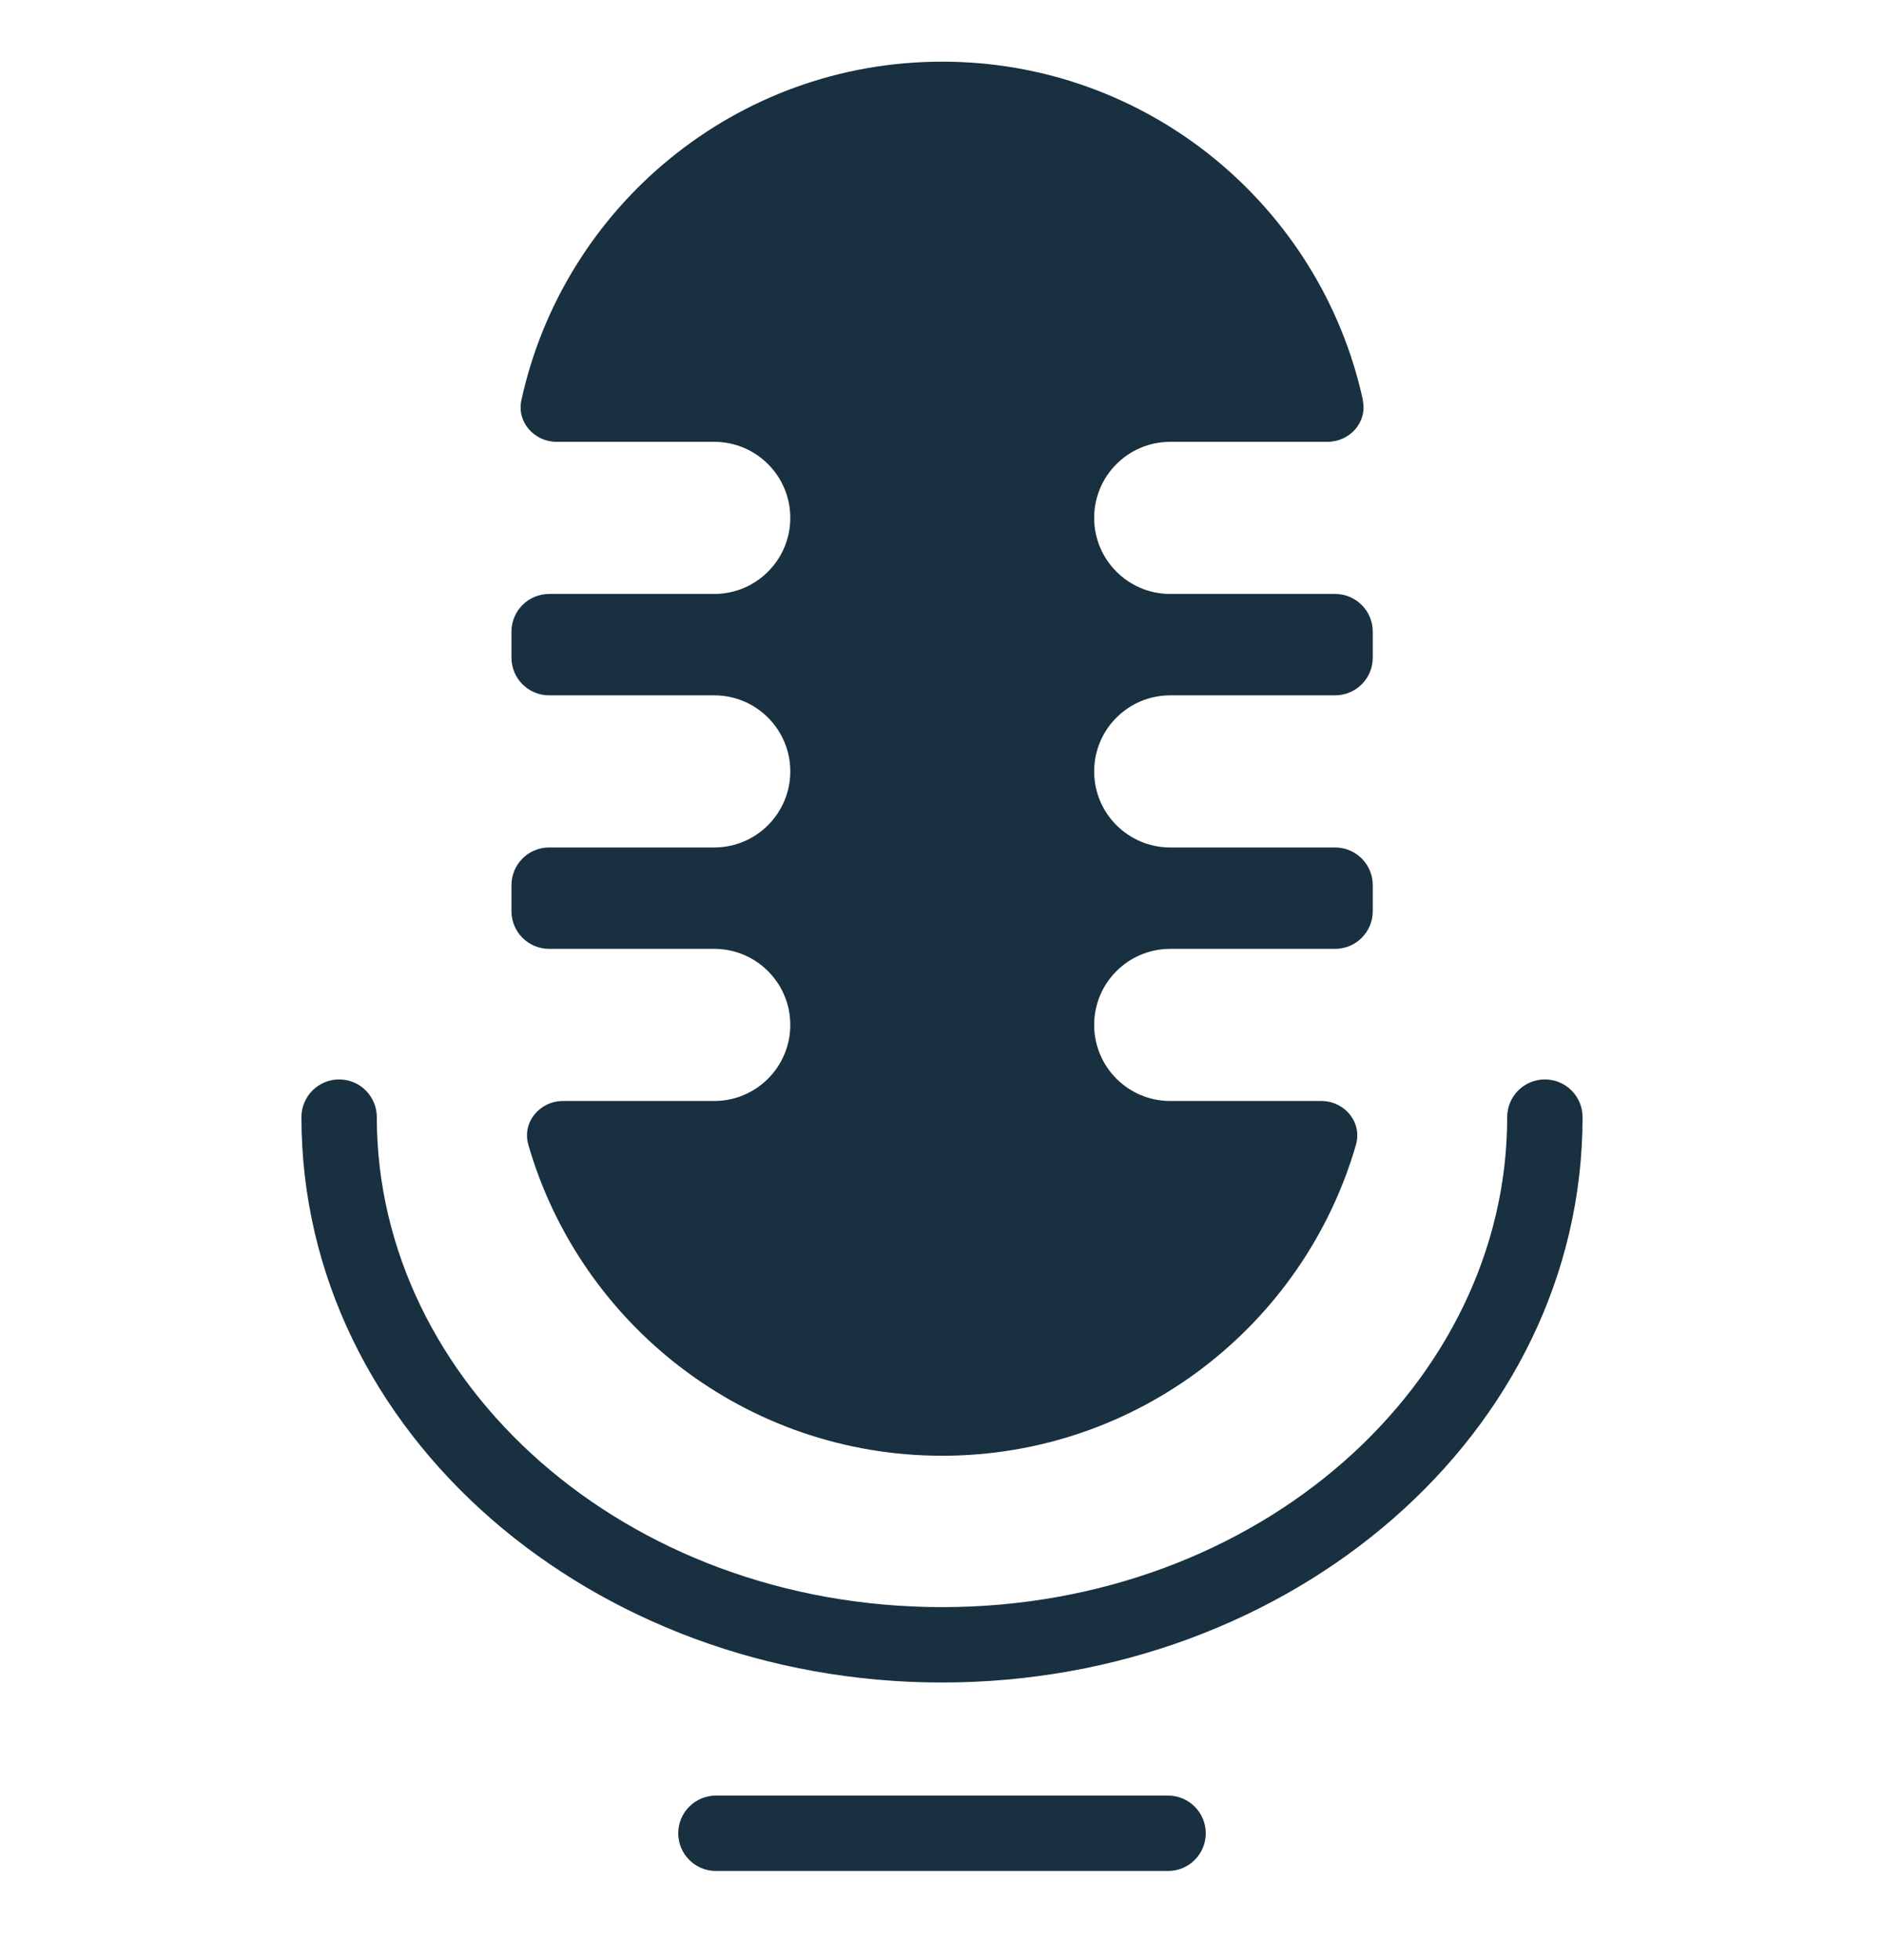 <svg fill="none" height="26" viewBox="0 0 25 26" width="25" xmlns="http://www.w3.org/2000/svg"><g fill="#18303f"><path d="m18.083 5.307c.064.292-.17.554-.469.554h-2.086c-.557 0-1.009.452-1.009 1.009 0 .557.452 1.009 1.009 1.009h2.188c.276 0 .5.224.5.5v.345c0 .276-.224.5-.5.5h-2.188c-.557 0-1.009.452-1.009 1.009 0 .557.452 1.009 1.009 1.009h2.188c.276 0 .5.224.5.5v.345c0 .276-.224.5-.5.5h-2.188c-.557 0-1.009.452-1.009 1.009s.452 1.009 1.009 1.009h2.003c.311 0 .548.282.462.581-.689 2.383-2.887 4.125-5.491 4.125-2.605 0-4.803-1.742-5.491-4.125-.086-.299.15-.581.462-.581h2.005c.557 0 1.009-.452 1.009-1.009s-.452-1.009-1.009-1.009h-2.191c-.276 0-.5-.224-.5-.5v-.345c0-.276.224-.5.5-.5h2.191c.557 0 1.009-.452 1.009-1.009 0-.557-.452-1.009-1.009-1.009h-2.191c-.276 0-.5-.224-.5-.5v-.345c0-.276.224-.5.5-.5h2.191c.557 0 1.009-.452 1.009-1.009s-.452-1.009-1.009-1.009h-2.09c-.299 0-.533-.262-.469-.554.561-2.567 2.848-4.489 5.583-4.489 2.735 0 5.022 1.921 5.583 4.488z"/><path d="m20.5 14.319c-.276 0-.5.224-.5.5 0 3.529-3.293 6.5-7.5 6.5-4.207 0-7.5-2.971-7.5-6.5 0-.276-.224-.5-.5-.5s-.5.224-.5.5c0 4.203 3.87 7.5 8.5 7.5 4.63 0 8.5-3.297 8.5-7.5 0-.276-.224-.5-.5-.5z"/><path d="m15.5 23.819c.276 0 .5.224.5.5s-.224.5-.5.5h-6c-.276 0-.5-.224-.5-.5s.224-.5.5-.5z"/></g></svg>